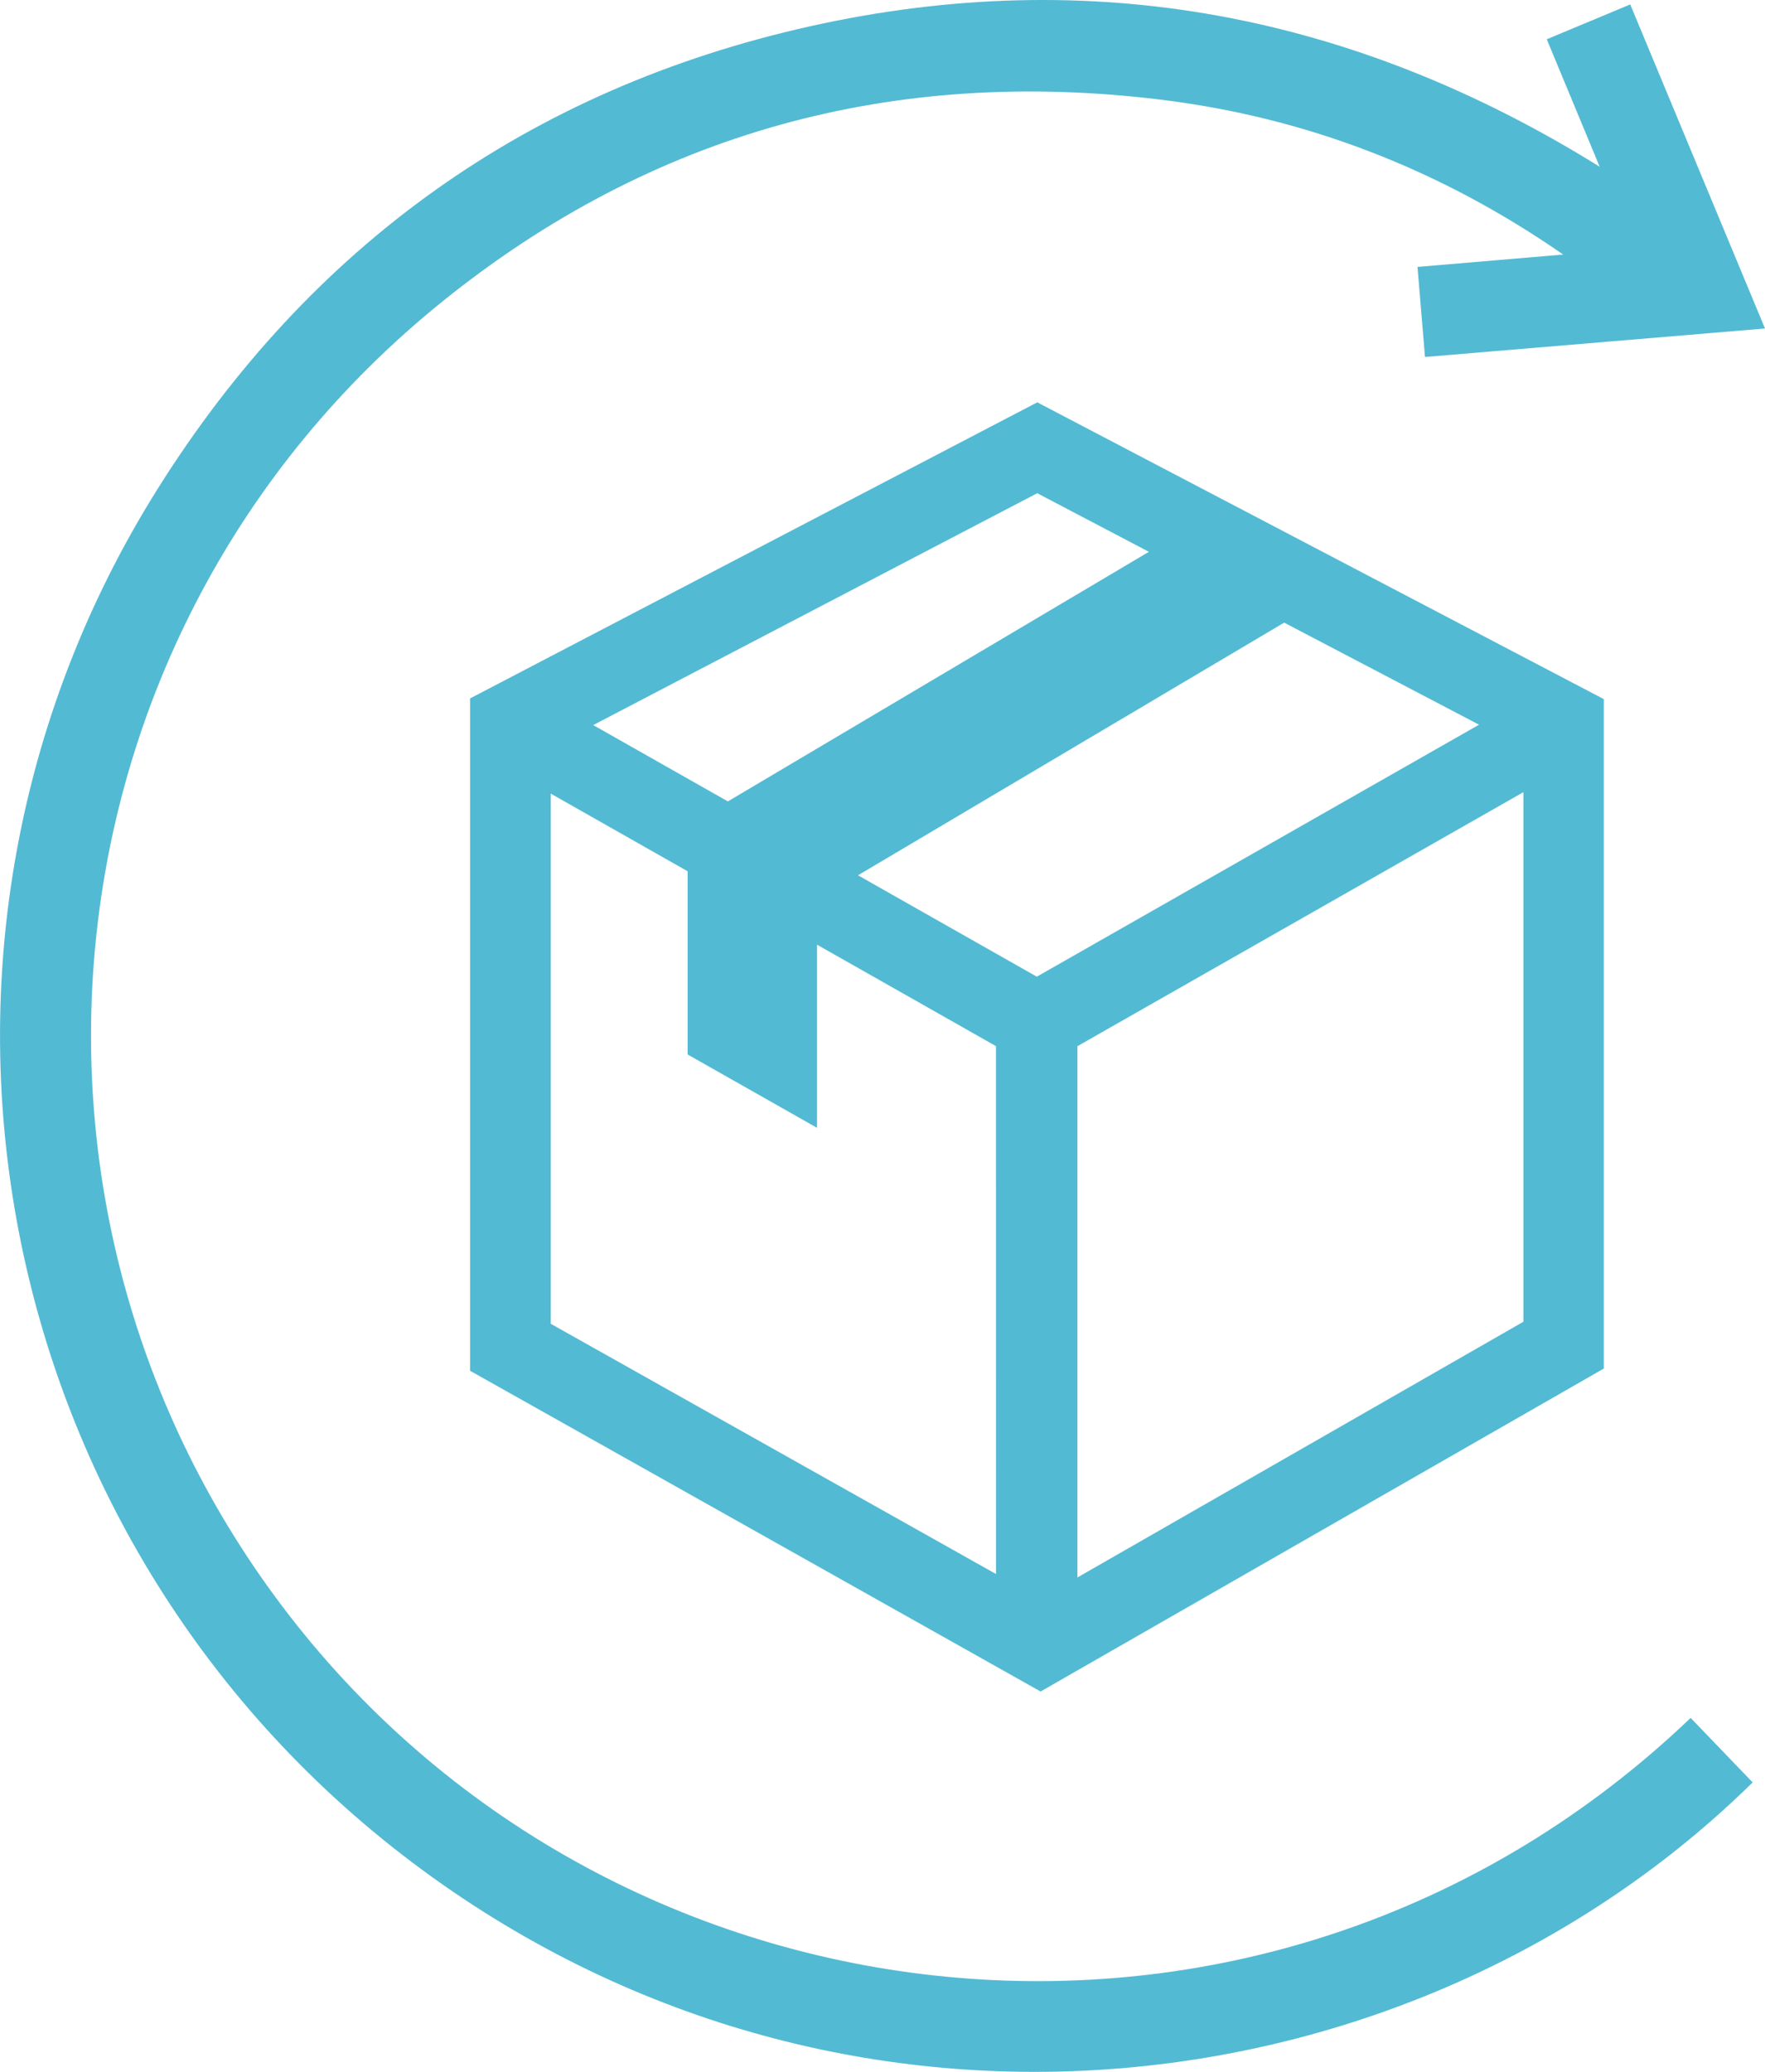 <?xml version="1.0" encoding="UTF-8" standalone="no"?>
<svg
   xmlns:dc="http://purl.org/dc/elements/1.1/"
   xmlns:cc="http://creativecommons.org/ns#"
   xmlns:rdf="http://www.w3.org/1999/02/22-rdf-syntax-ns#"
   xmlns:svg="http://www.w3.org/2000/svg"
   xmlns="http://www.w3.org/2000/svg"
   xmlns:sodipodi="http://sodipodi.sourceforge.net/DTD/sodipodi-0.dtd"
   xmlns:inkscape="http://www.inkscape.org/namespaces/inkscape"
   width="33.451"
   height="39.256"
   viewBox="0 0 33.451 39.256"
   version="1.1"
   id="svg22"
   sodipodi:docname="recharge-logo-horizontal.svg"
   style="fill:none"
   inkscape:version="0.92.5 (2060ec1f9f, 2020-04-08)">
  <defs
     id="defs26" />
  <sodipodi:namedview
     pagecolor="#ffffff"
     bordercolor="#666666"
     borderopacity="1"
     objecttolerance="10"
     gridtolerance="10"
     guidetolerance="10"
     inkscape:pageopacity="0"
     inkscape:pageshadow="2"
     inkscape:window-width="1920"
     inkscape:window-height="1022"
     id="namedview24"
     showgrid="false"
     fit-margin-top="0"
     fit-margin-left="0"
     fit-margin-right="0"
     fit-margin-bottom="0"
     inkscape:zoom="1.7733333"
     inkscape:cx="74.997559"
     inkscape:cy="19.427187"
     inkscape:window-x="2560"
     inkscape:window-y="0"
     inkscape:window-maximized="1"
     inkscape:current-layer="svg22" />
  <path
     d="m 19.658,9.345 c -2.801,1.462 -5.595,2.92 -8.415,4.393 0.877,0.497 1.715,0.972 2.552,1.446 2.662,-1.577 5.307,-3.145 7.979,-4.729 -0.719,-0.377 -1.41,-0.74 -2.116,-1.11 z m 8.373,4.386 c -1.249,-0.654 -2.473,-1.295 -3.693,-1.934 -2.693,1.596 -5.374,3.185 -8.077,4.787 1.153,0.654 2.273,1.289 3.389,1.921 2.799,-1.594 5.581,-3.179 8.381,-4.774 z m -9.155,6.09 c -1.121,-0.635 -2.238,-1.269 -3.391,-1.922 v 3.47 c -0.836,-0.473 -1.643,-0.931 -2.453,-1.39 v -3.471 c -0.866,-0.491 -1.729,-0.981 -2.595,-1.472 v 10.045 c 2.82,1.585 5.62,3.159 8.44,4.742 z m 9.996,5.223 v -10.035 c -2.844,1.62 -5.655,3.22 -8.452,4.813 v 10.066 c 2.839,-1.628 5.657,-3.243 8.452,-4.845 z M 8.909,13.233 c 3.57,-1.863 7.155,-3.734 10.75,-5.61 3.572,1.871 7.143,3.741 10.737,5.623 v 12.684 c -3.534,2.026 -7.099,4.07 -10.674,6.119 -3.598,-2.022 -7.196,-4.044 -10.813,-6.077 z"
     id="path18"
     inkscape:connector-curvature="0"
     style="clip-rule:evenodd;fill:#53bad3;fill-rule:evenodd" />
  <path
     d="m 30.317,3.158 c -0.34,-0.819 -0.667,-1.605 -1.002,-2.414 0.524,-0.219 1.042,-0.435 1.582,-0.66 0.853,2.051 1.7,4.088 2.554,6.14 -2.156,0.181 -4.286,0.36 -6.444,0.54 -0.047,-0.565 -0.093,-1.124 -0.142,-1.707 0.933,-0.079 1.847,-0.157 2.761,-0.234 -2.308,-1.601 -4.852,-2.596 -7.629,-2.935 -5.057,-0.619 -9.628,0.616 -13.603,3.817 -7.833,6.31 -8.837,17.637 -2.634,25.252 6.423,7.885 18.516,9.01 26.282,1.592 0.392,0.407 0.783,0.814 1.175,1.222 -6.36,6.255 -17.095,7.631 -25.214,1.658 -8.263,-6.079 -10.462,-17.483 -5.02,-26.159 2.897,-4.619 7.043,-7.583 12.37,-8.772 5.321,-1.187 10.306,-0.234 14.963,2.66 z"
     id="path20"
     inkscape:connector-curvature="0"
     style="clip-rule:evenodd;fill:#53bad3;fill-rule:evenodd" />
</svg>
